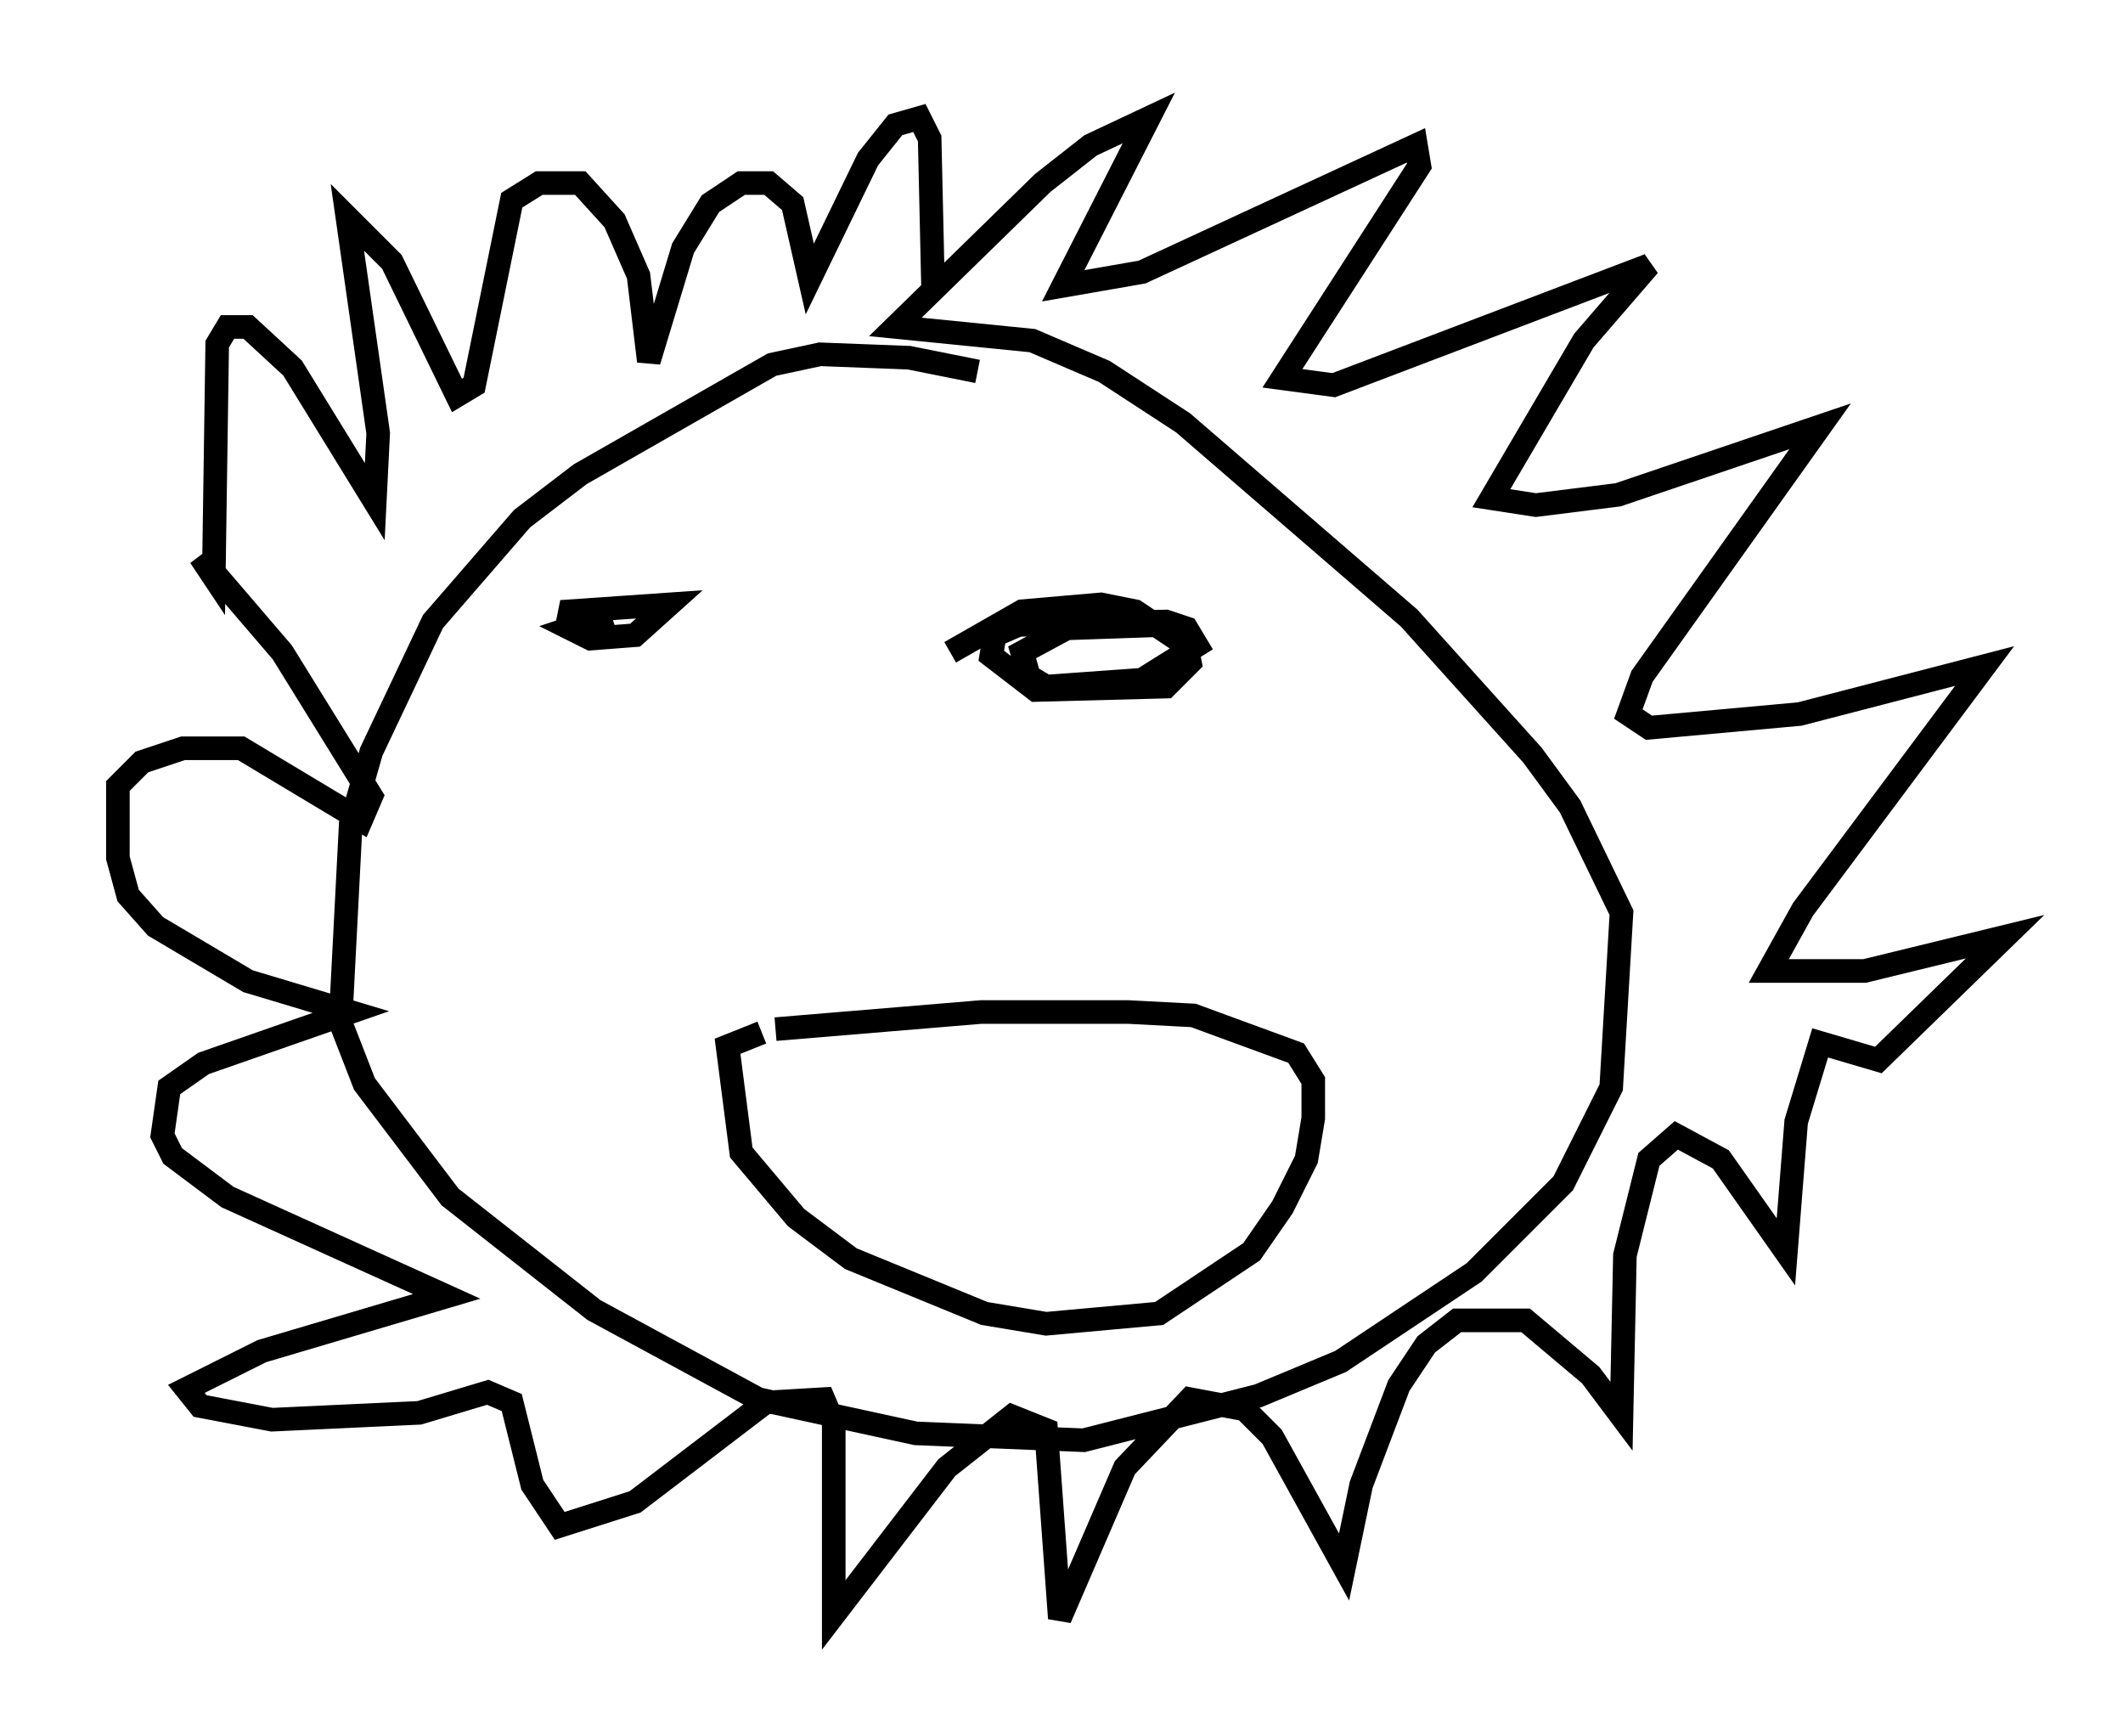 <?xml version="1.0" encoding="utf-8" ?>
<svg baseProfile="full" height="73.62" version="1.1" width="90.033" xmlns="http://www.w3.org/2000/svg" xmlns:ev="http://www.w3.org/2001/xml-events" xmlns:xlink="http://www.w3.org/1999/xlink"><defs /><rect fill="white" height="73.62" width="90.033" x="0" y="0" /><path d="M42.33, 16.475 m-0.872, -0.726 l-2.905, -0.581 -3.777, -0.145 l-2.034, 0.436 -8.134, 4.648 l-2.469, 1.888 -3.777, 4.358 l-2.615, 5.52 -0.872, 3.05 l-0.436, 8.425 1.017, 2.615 l3.631, 4.793 6.101, 4.793 l6.972, 3.777 6.682, 1.453 l7.117, 0.291 7.408, -1.888 l3.486, -1.453 5.665, -3.777 l3.777, -3.777 2.034, -4.067 l0.436, -7.408 -2.179, -4.503 l-1.598, -2.179 -5.229, -5.81 l-9.587, -8.279 -3.341, -2.179 l-3.05, -1.307 -5.81, -0.581 l6.246, -6.101 2.034, -1.598 l2.469, -1.162 -3.631, 7.117 l3.341, -0.581 11.62, -5.374 l0.145, 0.872 -5.81, 9.006 l2.179, 0.291 13.363, -5.084 l-2.76, 3.196 -3.922, 6.682 l1.888, 0.291 3.486, -0.436 l8.57, -2.905 -7.553, 10.603 l-0.581, 1.598 0.872, 0.581 l6.391, -0.581 7.844, -2.034 l-7.698, 10.313 -1.453, 2.615 l4.067, 0.0 5.955, -1.453 l-5.374, 5.229 -2.469, -0.726 l-1.017, 3.341 -0.436, 5.52 l-2.76, -3.922 -1.888, -1.017 l-1.162, 1.017 -1.017, 4.067 l-0.145, 6.827 -1.307, -1.743 l-2.76, -2.324 -2.905, 0.0 l-1.307, 1.017 -1.162, 1.743 l-1.598, 4.212 -0.726, 3.486 l-3.05, -5.52 -1.162, -1.162 l-2.324, -0.436 -2.76, 2.905 l-2.76, 6.391 -0.581, -7.989 l-1.453, -0.581 -2.76, 2.179 l-4.793, 6.246 0.0, -8.134 l-0.436, -1.017 -2.469, 0.145 l-5.52, 4.212 -3.196, 1.017 l-1.162, -1.743 -0.872, -3.486 l-1.017, -0.436 -2.905, 0.872 l-6.246, 0.291 -3.05, -0.581 l-0.581, -0.726 3.196, -1.598 l7.844, -2.324 -9.296, -4.212 l-2.324, -1.743 -0.436, -0.872 l0.291, -2.034 1.453, -1.017 l6.246, -2.179 -4.358, -1.307 l-3.922, -2.324 -1.162, -1.307 l-0.436, -1.598 0.0, -3.05 l1.017, -1.017 1.743, -0.581 l2.469, 0.0 5.084, 3.05 l0.436, -1.017 -3.777, -6.101 l-3.486, -4.067 0.581, 0.872 l0.145, -9.877 0.436, -0.726 l0.872, 0.0 1.888, 1.743 l3.486, 5.665 0.145, -2.905 l-1.307, -9.151 1.888, 1.888 l2.76, 5.665 0.726, -0.436 l1.598, -7.844 1.162, -0.726 l1.743, 0.0 1.453, 1.598 l1.017, 2.324 0.436, 3.631 l1.453, -4.793 1.162, -1.888 l1.307, -0.872 1.162, 0.0 l1.017, 0.872 0.726, 3.196 l2.469, -5.084 1.162, -1.453 l1.017, -0.291 0.436, 0.872 l0.145, 6.391 0.581, -0.581 m-7.844, 32.1 l-1.453, 0.581 0.581, 4.503 l2.324, 2.76 2.324, 1.743 l5.665, 2.324 2.615, 0.436 l4.793, -0.436 3.922, -2.615 l1.307, -1.888 1.017, -2.034 l0.291, -1.743 0.0, -1.598 l-0.726, -1.162 -4.358, -1.598 l-2.76, -0.145 -6.246, 0.0 l-8.715, 0.726 m-8.86, -16.994 l0.145, -0.726 4.212, -0.291 l-1.453, 1.307 -1.888, 0.145 l-0.872, -0.436 1.743, -0.581 m14.38, 1.598 l3.05, -1.743 3.341, -0.291 l1.453, 0.291 2.179, 1.453 l0.145, 0.726 -1.017, 1.017 l-5.52, 0.145 -1.888, -1.453 l0.145, -0.872 1.017, -0.436 l6.246, -0.145 0.872, 0.291 l0.436, 0.726 -2.324, 1.453 l-4.067, 0.291 -0.726, -0.436 l-0.291, -1.017 1.888, -1.017 l4.212, -0.145 " fill="none" stroke="black" stroke-width="1" /></svg>